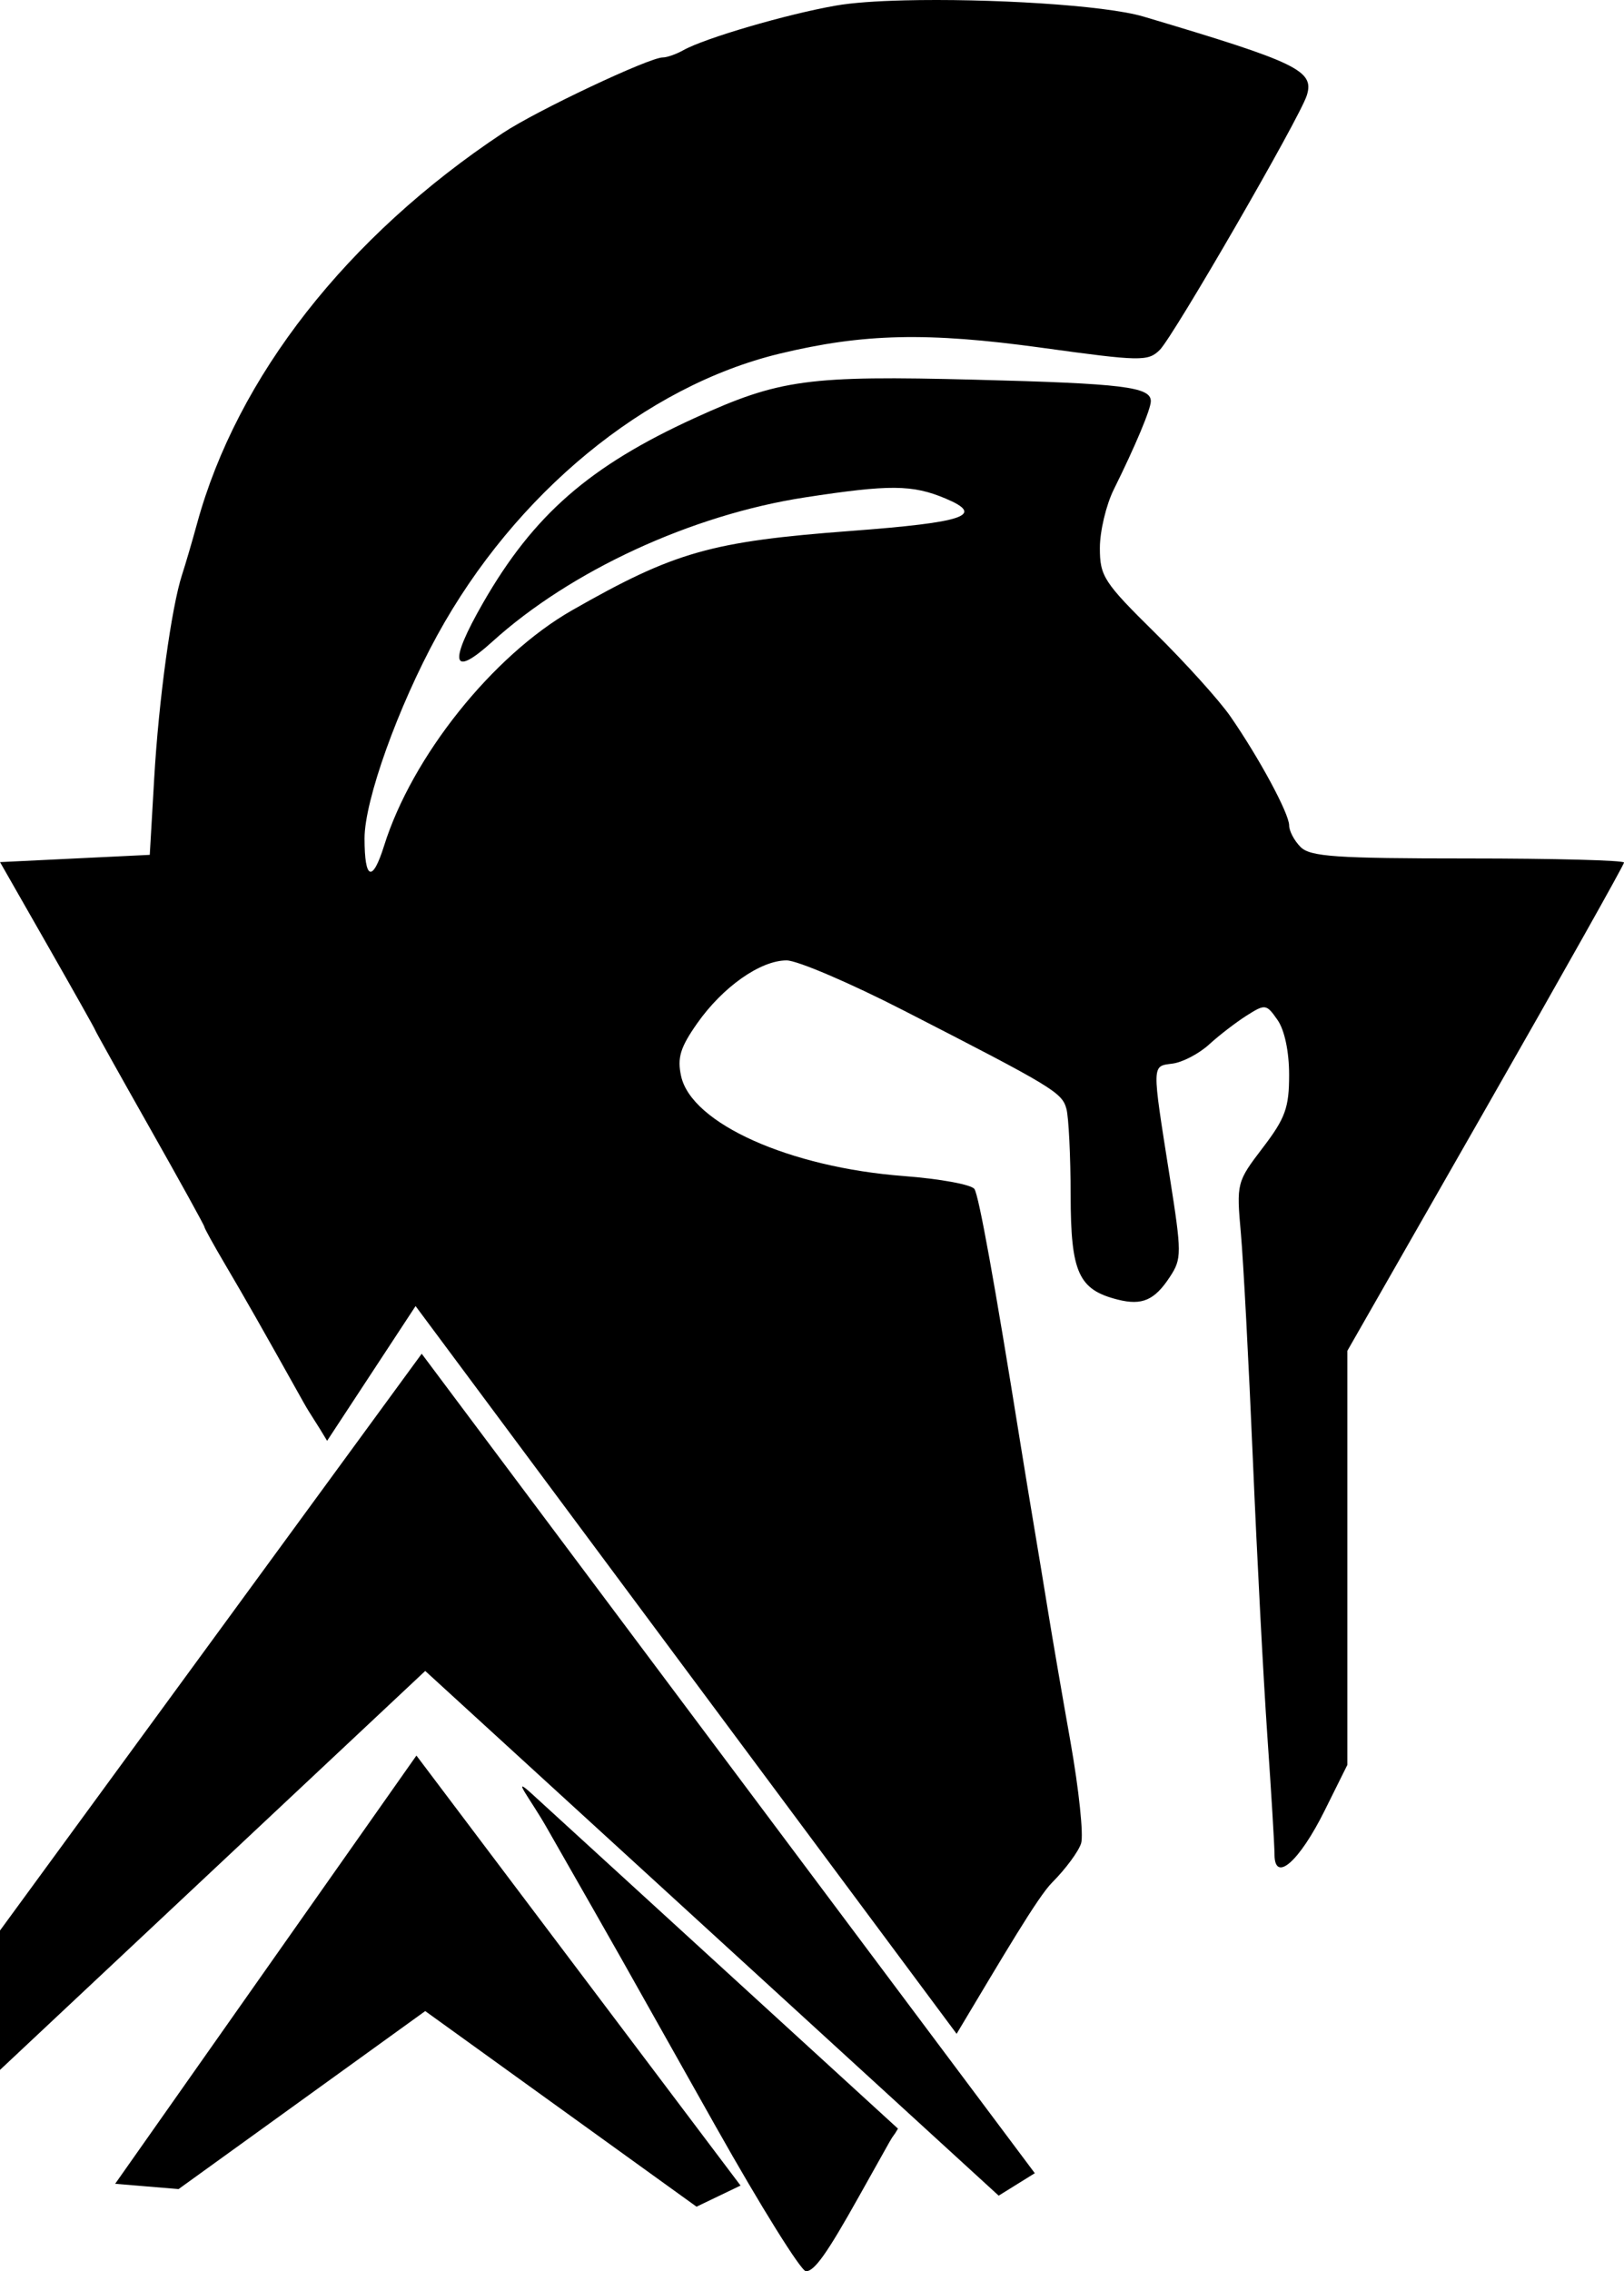 <?xml version="1.0" encoding="UTF-8" standalone="no"?>
<!-- Created with Inkscape (http://www.inkscape.org/) -->

<svg
   width="59.021mm"
   height="82.519mm"
   viewBox="0 0 59.021 82.519"
   version="1.1"
   id="svg1"
   xml:space="preserve"
   inkscape:version="1.4 (86a8ad7, 2024-10-11)"
   sodipodi:docname="Tireless.svg"
   xmlns:inkscape="http://www.inkscape.org/namespaces/inkscape"
   xmlns:sodipodi="http://sodipodi.sourceforge.net/DTD/sodipodi-0.dtd"
   xmlns="http://www.w3.org/2000/svg"
   xmlns:svg="http://www.w3.org/2000/svg"><sodipodi:namedview
     id="namedview1"
     pagecolor="#505050"
     bordercolor="#eeeeee"
     borderopacity="1"
     inkscape:showpageshadow="0"
     inkscape:pageopacity="0"
     inkscape:pagecheckerboard="0"
     inkscape:deskcolor="#505050"
     inkscape:document-units="mm"
     inkscape:zoom="1.0179639"
     inkscape:cx="6.8764715"
     inkscape:cy="180.75297"
     inkscape:window-width="1536"
     inkscape:window-height="890"
     inkscape:window-x="-6"
     inkscape:window-y="421"
     inkscape:window-maximized="1"
     inkscape:current-layer="layer1" /><defs
     id="defs1" /><g
     inkscape:label="Layer 1"
     inkscape:groupmode="layer"
     id="layer1"
     transform="translate(-70.88,-92.123)"><path
       id="path1"
       style="fill:#000000"
       d="m 103.733,92.137 c -1.011,0.025 -1.885,0.086 -2.472,0.189 -1.788,0.311 -4.774,1.185 -5.554,1.625 -0.253,0.142 -0.585,0.259 -0.738,0.259 -0.496,0 -4.59,1.933 -5.814,2.746 -5.66,3.756 -9.656,8.858 -11.113,14.188 -0.179,0.655 -0.424,1.488 -0.543,1.852 -0.387,1.178 -0.851,4.562 -1.015,7.408 l -0.161,2.778 -2.721,0.132 -2.721,0.132 1.729,3.028 c 0.951,1.666 1.729,3.049 1.729,3.075 0,0.026 0.893,1.625 1.984,3.554 1.091,1.929 1.984,3.546 1.984,3.594 0,0.048 0.34,0.664 0.756,1.369 0.724,1.228 1.313,2.263 2.857,5.025 0.242,0.433 0.449,0.705 0.848,1.381 l 3.215,-4.896 19.663,26.441 c 1.714,-2.863 2.953,-4.979 3.473,-5.499 0.483,-0.483 0.956,-1.122 1.051,-1.421 0.095,-0.298 -0.079,-1.953 -0.384,-3.677 -0.306,-1.724 -0.671,-3.849 -0.812,-4.722 -0.141,-0.873 -0.367,-2.242 -0.502,-3.043 -0.135,-0.8 -0.37,-2.229 -0.522,-3.175 -0.925,-5.768 -1.492,-8.9 -1.656,-9.156 -0.103,-0.161 -1.254,-0.372 -2.557,-0.471 -4.163,-0.314 -7.726,-1.911 -8.104,-3.632 -0.146,-0.664 -0.03,-1.042 0.584,-1.917 0.931,-1.325 2.299,-2.287 3.25,-2.287 0.389,0 2.306,0.82 4.26,1.822 5.434,2.786 5.75,2.976 5.91,3.574 0.082,0.307 0.151,1.718 0.153,3.137 0.004,2.812 0.285,3.433 1.716,3.792 0.88,0.221 1.335,0.022 1.89,-0.825 0.435,-0.664 0.435,-0.851 -0.007,-3.652 -0.654,-4.149 -0.658,-3.997 0.108,-4.099 0.364,-0.049 0.959,-0.36 1.323,-0.693 0.364,-0.333 0.978,-0.805 1.364,-1.05 0.677,-0.429 0.718,-0.424 1.124,0.157 0.256,0.366 0.422,1.149 0.422,1.996 0,1.195 -0.137,1.574 -0.959,2.65 -0.946,1.24 -0.957,1.282 -0.794,3.111 0.091,1.02 0.286,4.712 0.435,8.205 0.148,3.493 0.386,8.017 0.527,10.054 0.142,2.037 0.259,3.976 0.26,4.309 0.004,1.041 0.899,0.258 1.819,-1.592 l 0.829,-1.668 v -7.522 -7.522 l 5.027,-8.795 c 2.765,-4.837 5.027,-8.862 5.027,-8.944 0,-0.082 -2.552,-0.149 -5.67,-0.149 -4.801,0 -5.733,-0.064 -6.085,-0.416 -0.229,-0.229 -0.415,-0.582 -0.415,-0.784 0,-0.43 -1.085,-2.443 -2.134,-3.959 -0.403,-0.582 -1.635,-1.948 -2.739,-3.036 -1.863,-1.837 -2.006,-2.057 -2.006,-3.084 0,-0.608 0.227,-1.564 0.504,-2.123 0.785,-1.584 1.348,-2.924 1.348,-3.212 0,-0.519 -1.009,-0.642 -6.374,-0.78 -6.081,-0.157 -7.12,-0.016 -10.195,1.388 -3.83,1.748 -5.863,3.522 -7.699,6.719 -1.265,2.203 -1.138,2.746 0.331,1.415 2.852,-2.584 7.25,-4.613 11.369,-5.246 3.072,-0.472 3.902,-0.466 5.101,0.038 1.461,0.614 0.722,0.868 -3.429,1.18 -5.093,0.383 -6.417,0.76 -10.139,2.884 -2.886,1.648 -5.817,5.318 -6.83,8.553 -0.424,1.353 -0.711,1.246 -0.711,-0.267 0,-1.382 1.216,-4.776 2.644,-7.38 2.827,-5.154 7.566,-9.052 12.437,-10.229 3.047,-0.736 5.374,-0.789 9.525,-0.217 3.596,0.496 3.865,0.501 4.292,0.083 0.493,-0.482 5.085,-8.425 5.346,-9.248 0.286,-0.902 -0.335,-1.202 -5.934,-2.866 -1.415,-0.421 -5.673,-0.665 -8.705,-0.589 z m -0.219,77.324 -13.297,-12.157 c -0.809,-0.739 -0.079,0.153 0.519,1.199 1.206,2.11 2.428,4.253 2.714,4.763 0.286,0.509 1.844,3.278 3.461,6.152 h 5.17e-4 c 1.617,2.874 3.084,5.226 3.259,5.226 0.309,0 0.767,-0.646 1.923,-2.712 0.305,-0.546 0.806,-1.439 1.112,-1.984 0.159,-0.283 0.146,-0.2 0.309,-0.485 z"
       sodipodi:nodetypes="csssssccccccssssscccscssscscssssccscssssssssssccccccsscsscscsscssccscsscscssssccssccssscc" /><path
       id="path2-8"
       style="fill:#000000;stroke-width:0.261"
       d="m 86.206,141.308 -21.92,29.972 2.092,0.271 19.956,-18.718 20.841,19.064 1.313,-0.816 z m -0.192,14.599 -10.949,15.559 2.305,0.192 8.964,-6.467 9.86,7.107 1.6,-0.768 z" /></g></svg>
